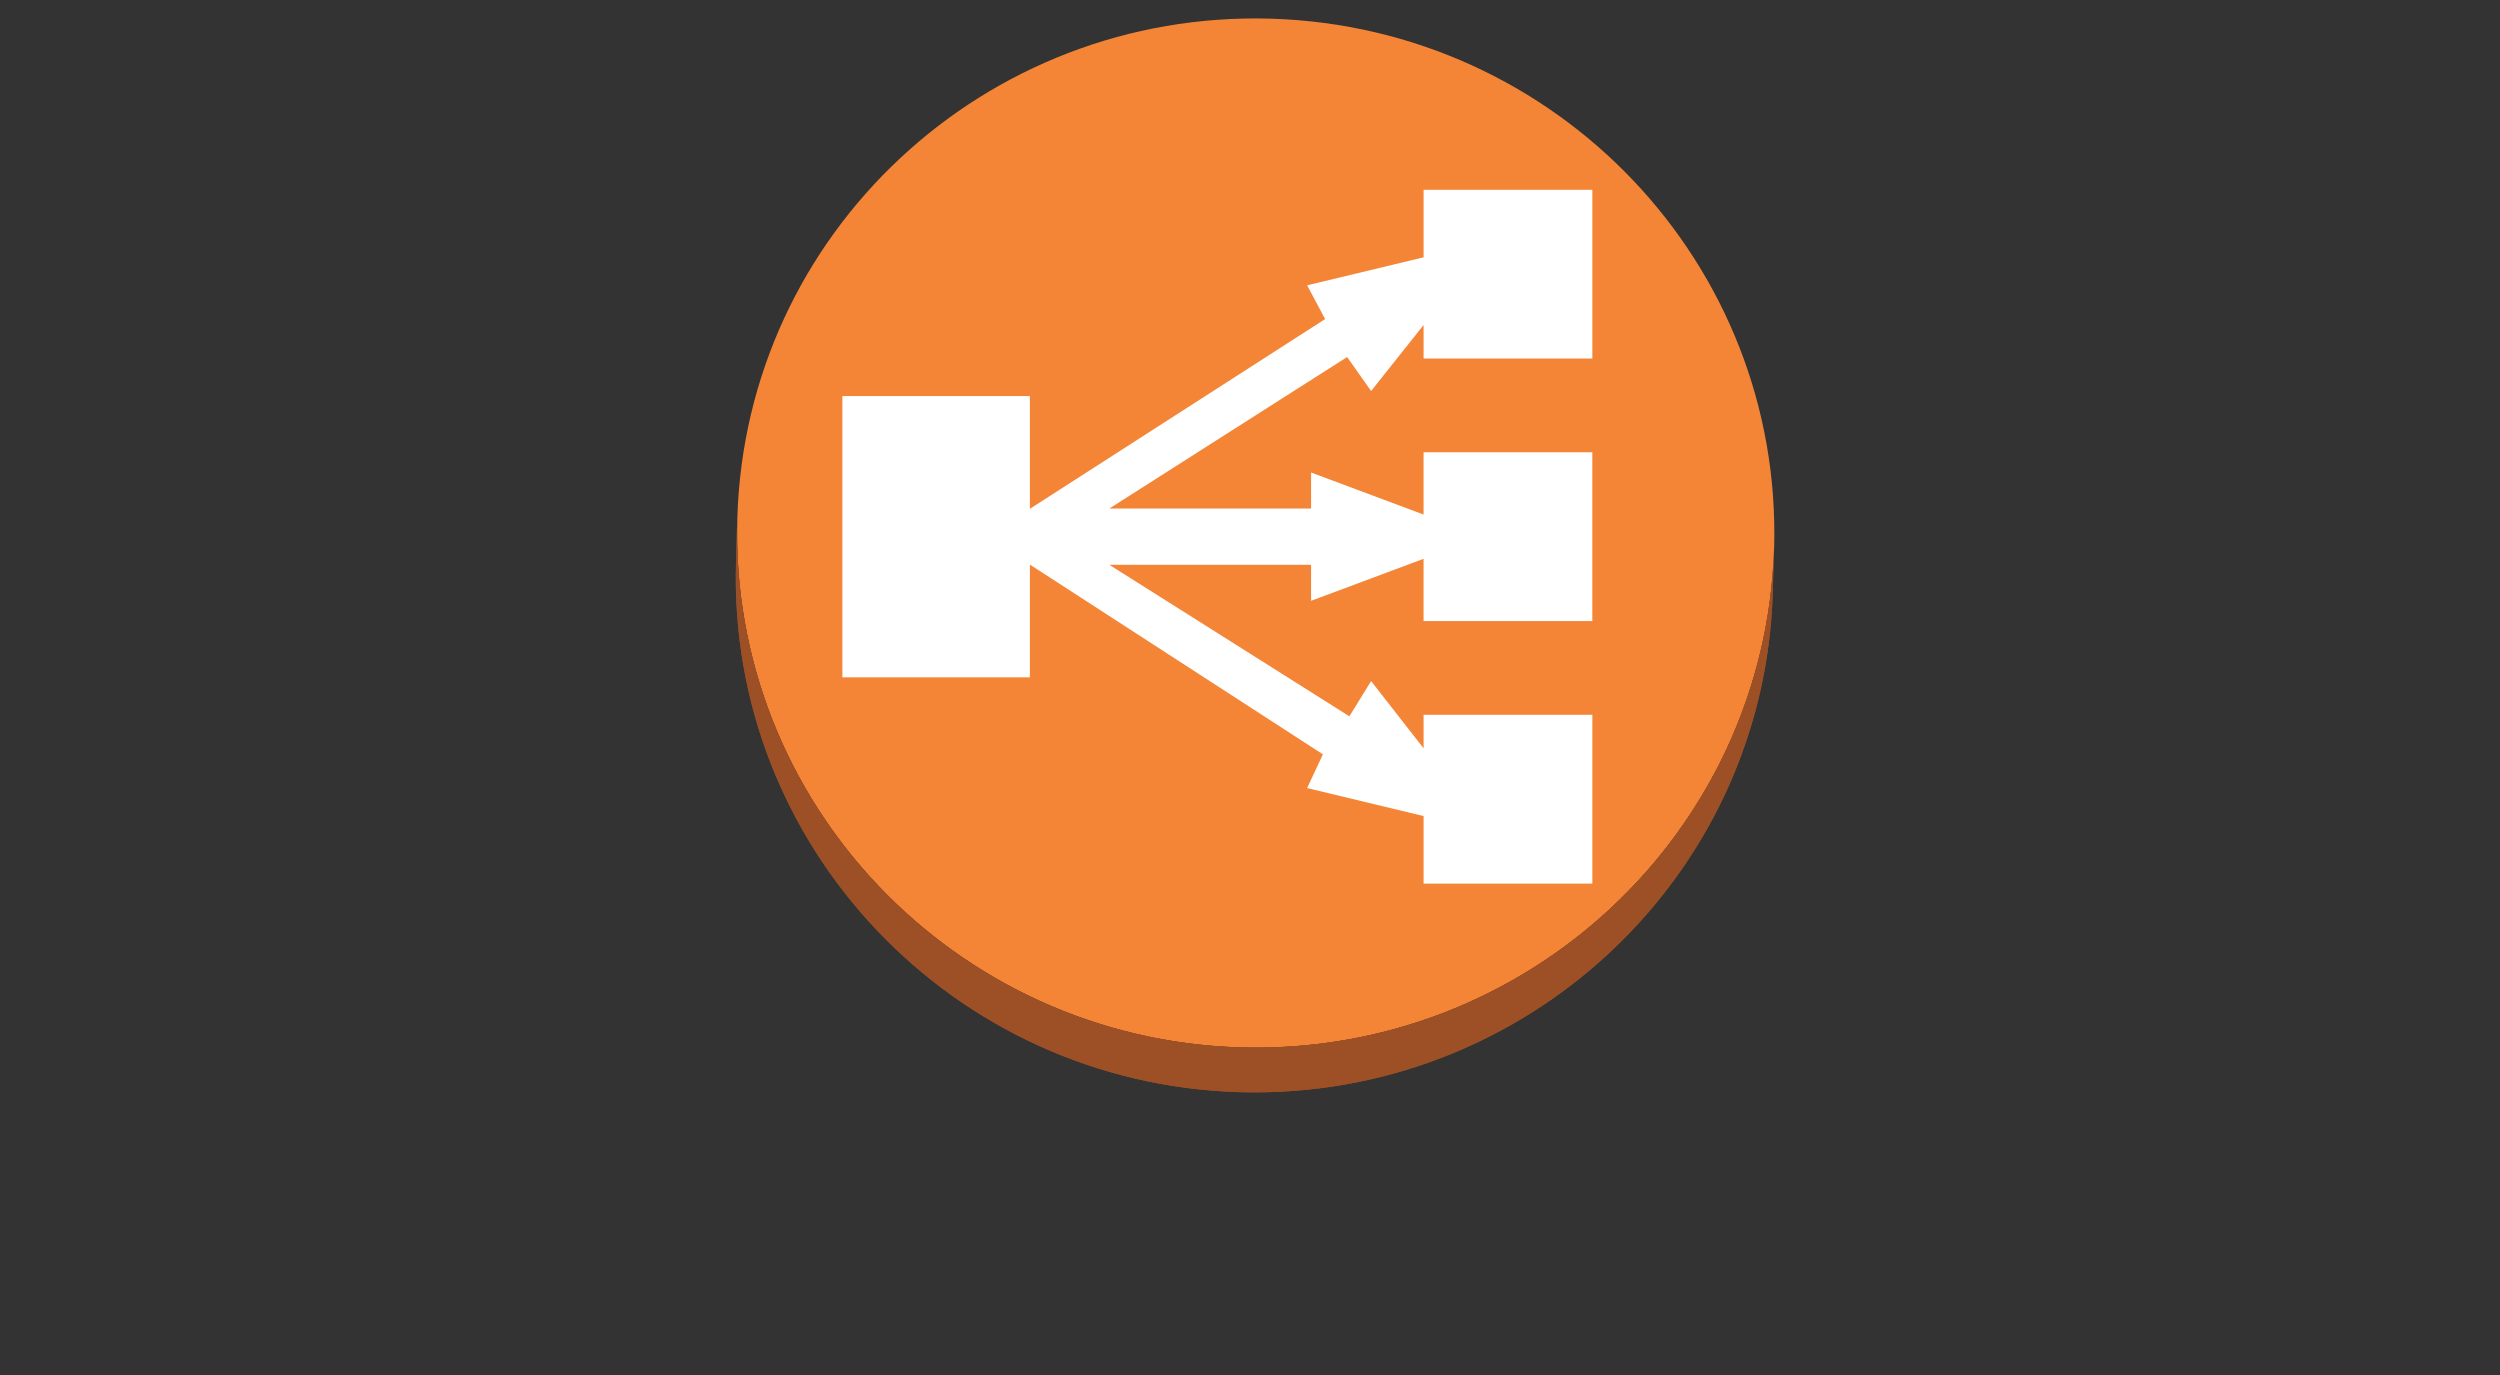 <?xml version="1.0" encoding="utf-8"?>
<!-- Generator: Adobe Illustrator 12.0.0, SVG Export Plug-In  -->
<!DOCTYPE svg PUBLIC "-//W3C//DTD SVG 1.1//EN" "http://www.w3.org/Graphics/SVG/1.1/DTD/svg11.dtd">
<svg  version="1.1" xmlns="http://www.w3.org/2000/svg" xmlns:xlink="http://www.w3.org/1999/xlink" xmlns:a="http://ns.adobe.com/AdobeSVGViewerExtensions/3.0/"
	 width="100" height="55" viewBox="-29.431 -0.738 100 55" enable-background="new -29.431 -0.738 100 55" xml:space="preserve">
<rect x="-29.431" y="-0.738" width="100" height="55" fill="#333333" stroke="none"/>
<defs>
</defs>
<path fill="#F58536" d="M21.413,0.009c11.45,0.35,20.46,9.83,20.12,21.199c-0.35,11.36-9.9,20.29-21.36,19.95
	c-11.44-0.35-20.45-9.84-20.11-21.189C0.403,8.589,9.962-0.331,21.413,0.009z"/>
<path fill="#9D5025" d="M40.359,27.426l-0.049,1.79c-0.44,1.25-1,2.45-1.671,3.57l0.05-1.79
	C39.359,29.876,39.919,28.686,40.359,27.426z"/>
<path fill="#9D5025" d="M38.689,30.998l-0.05,1.79c-3.71,6.27-10.67,10.39-18.52,10.16c-11.44-0.351-20.45-9.84-20.11-21.2
	l0.05-1.78c-0.34,11.351,8.67,20.84,20.11,21.19C28.019,41.387,34.98,37.278,38.689,30.998z"/>
<path fill="#9D5025" d="M41.526,21.208l-0.05,1.79c-0.03,1-0.131,1.97-0.301,2.93l0.051-1.79
	C41.396,23.187,41.496,22.208,41.526,21.208z"/>
<path fill="#9D5025" d="M41.229,24.138l-0.05,1.79c-0.2,1.13-0.49,2.229-0.87,3.29l0.05-1.79
	C40.739,26.377,41.029,25.278,41.229,24.138z"/>
<path fill="#9D5025" d="M41.529,21.207l-0.049,1.79c-0.351,11.36-9.91,20.29-21.36,19.95c-11.44-0.35-20.45-9.84-20.11-21.2
	l0.05-1.779c-0.34,11.359,8.67,20.85,20.11,21.189C31.629,41.497,41.189,32.567,41.529,21.207z"/>
<path fill="#FFFFFF" d="M34.263,13.602h-6.75v-1.34l-2.1,2.64l-0.959-1.359l-9.511,6.06h8.069v-1.44l4.5,1.681v-2.49h6.75v6.75
	h-6.75v-2.49l-4.5,1.681v-1.44h-8.069l9.601,6.06l0.869-1.409l2.1,2.689v-1.34h6.75v6.75h-6.75v-2.7l-4.659-1.12l0.63-1.35
	l-11.72-7.59v4.51h-7.5v-11.25h7.5v4.51l11.81-7.59l-0.72-1.35l4.659-1.12v-2.7h6.75V13.602z"/>
</svg>

